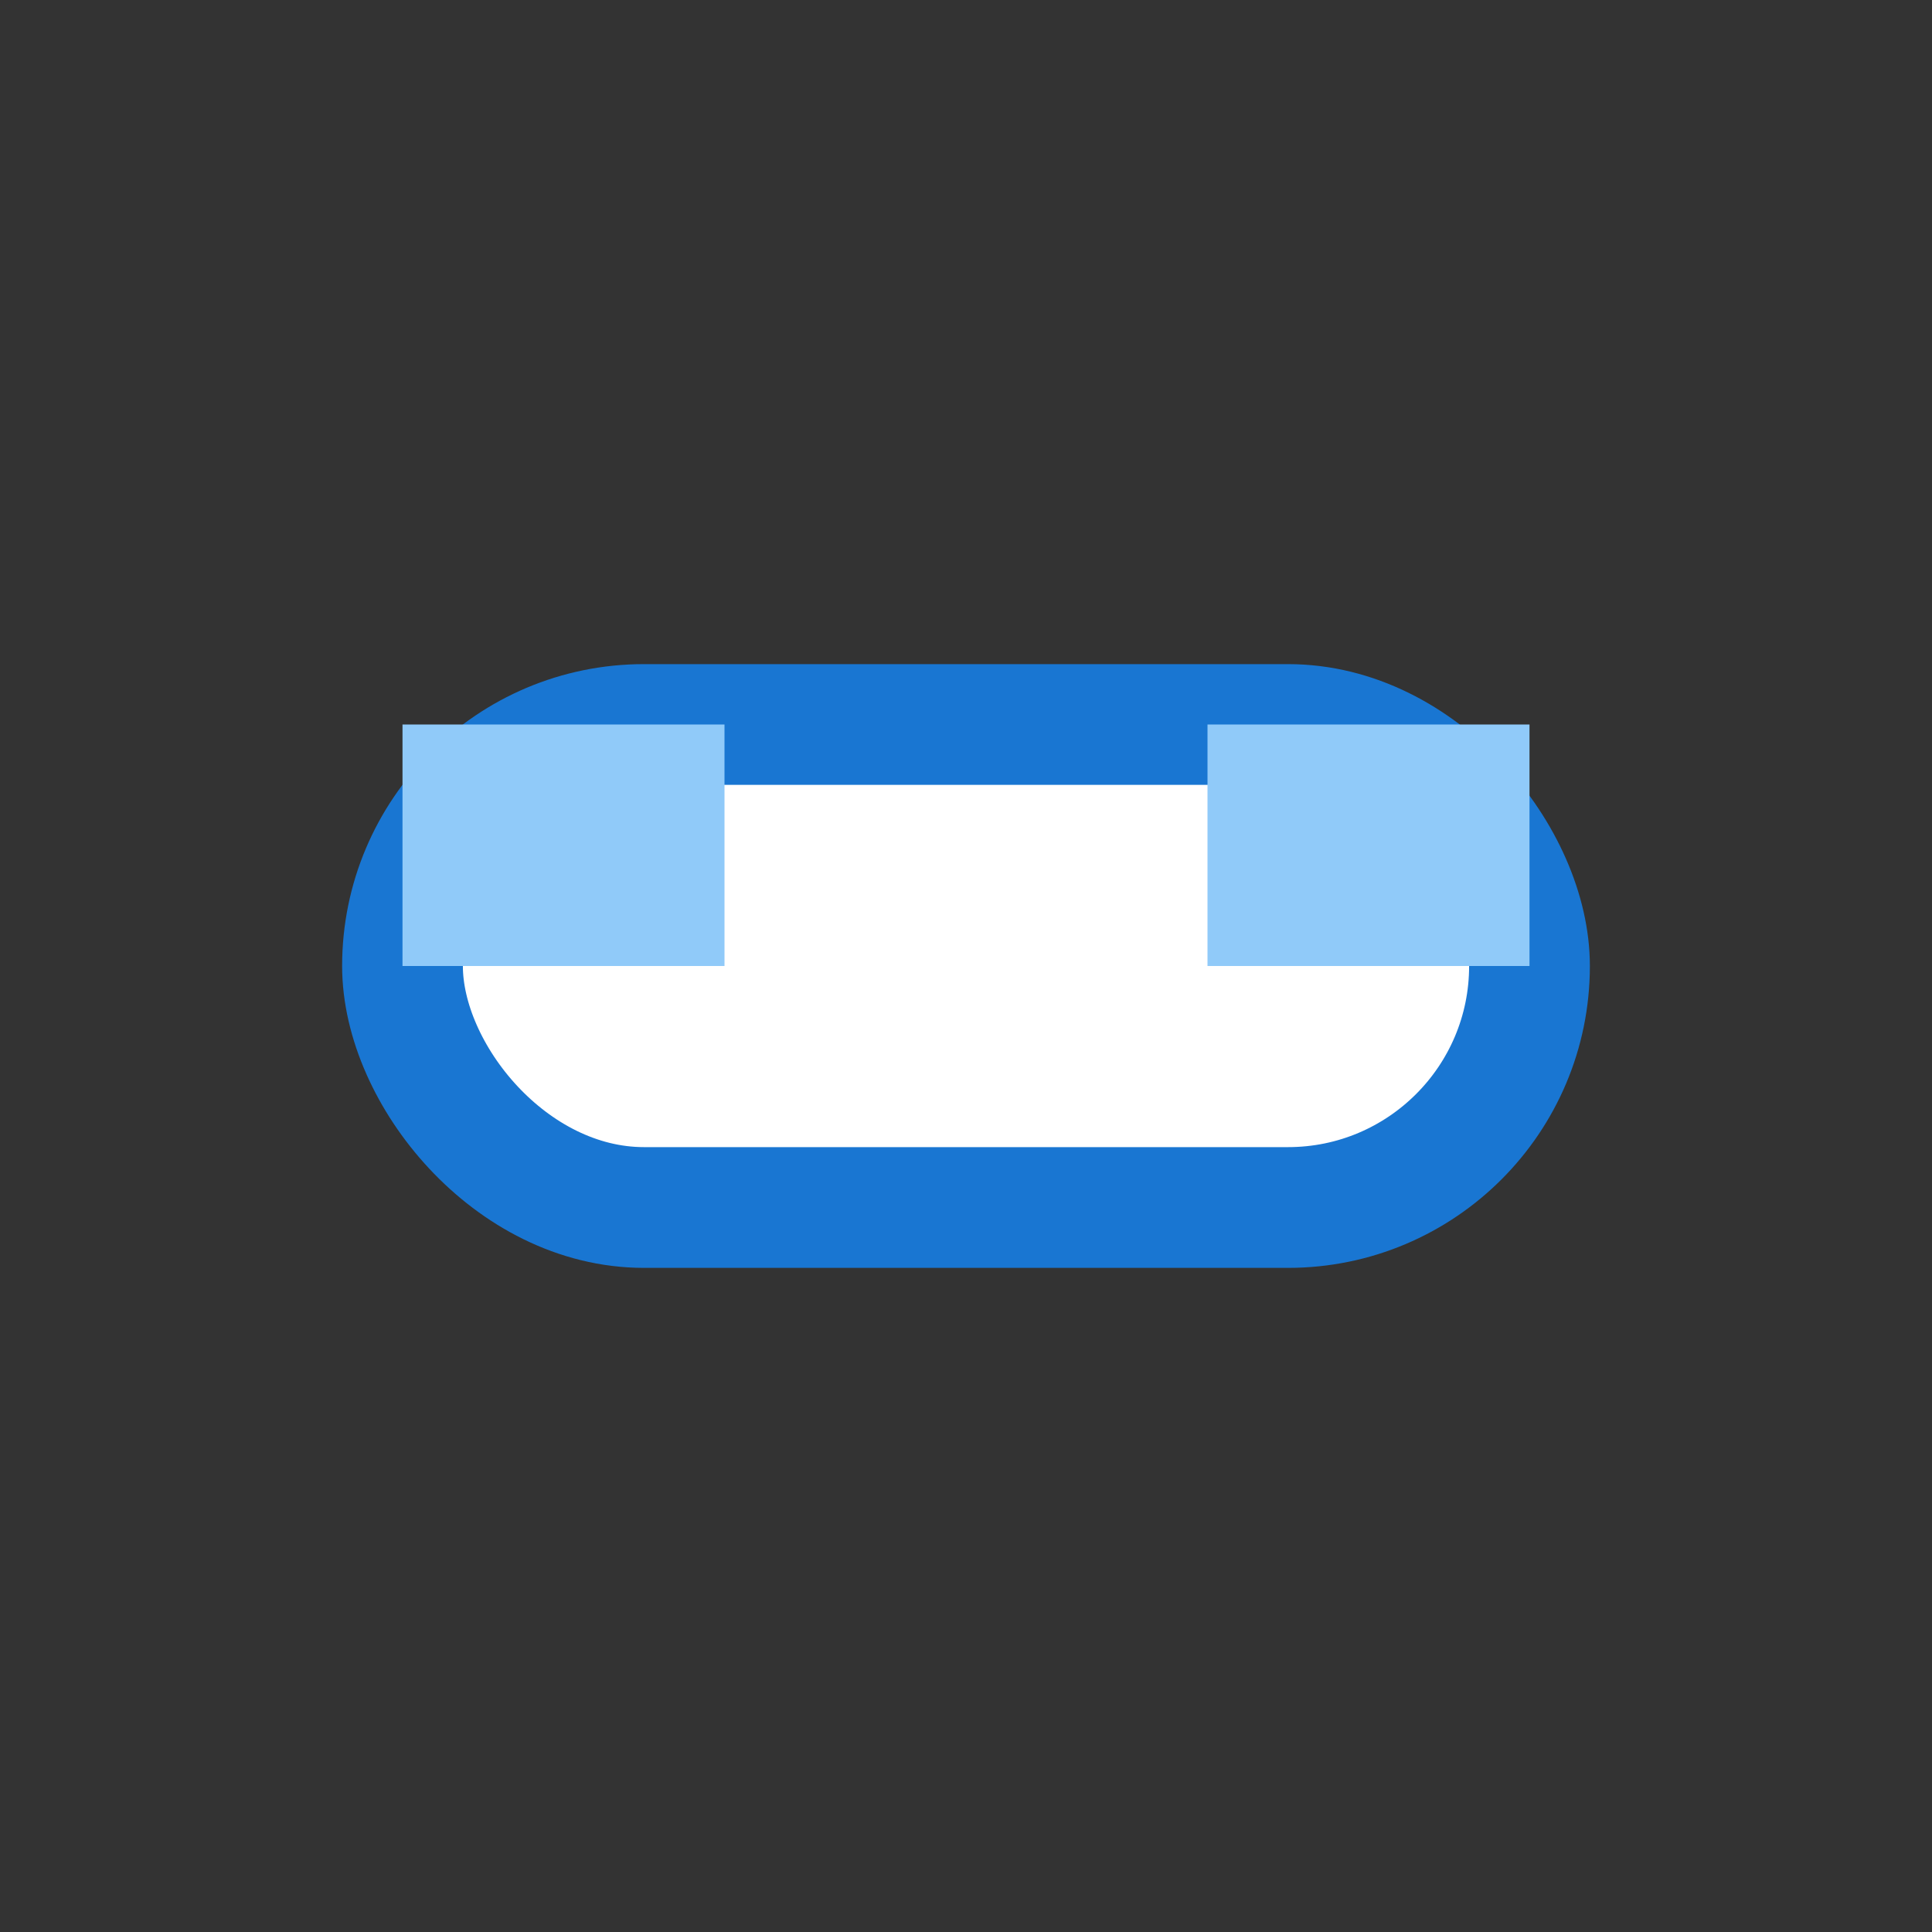 <svg width="48" height="48" viewBox="0 0 48 48" fill="none" xmlns="http://www.w3.org/2000/svg">
  <rect x="0" y="0" width="48" height="48" fill="#333333" stroke="none"/>
  <rect x="10" y="18" width="28" height="12" rx="6" fill="#fff" stroke="#1976d2" stroke-width="3"/>
  <rect x="10" y="18" width="8" height="6" fill="#90caf9"/>
  <rect x="30" y="18" width="8" height="6" fill="#90caf9"/>
</svg> 